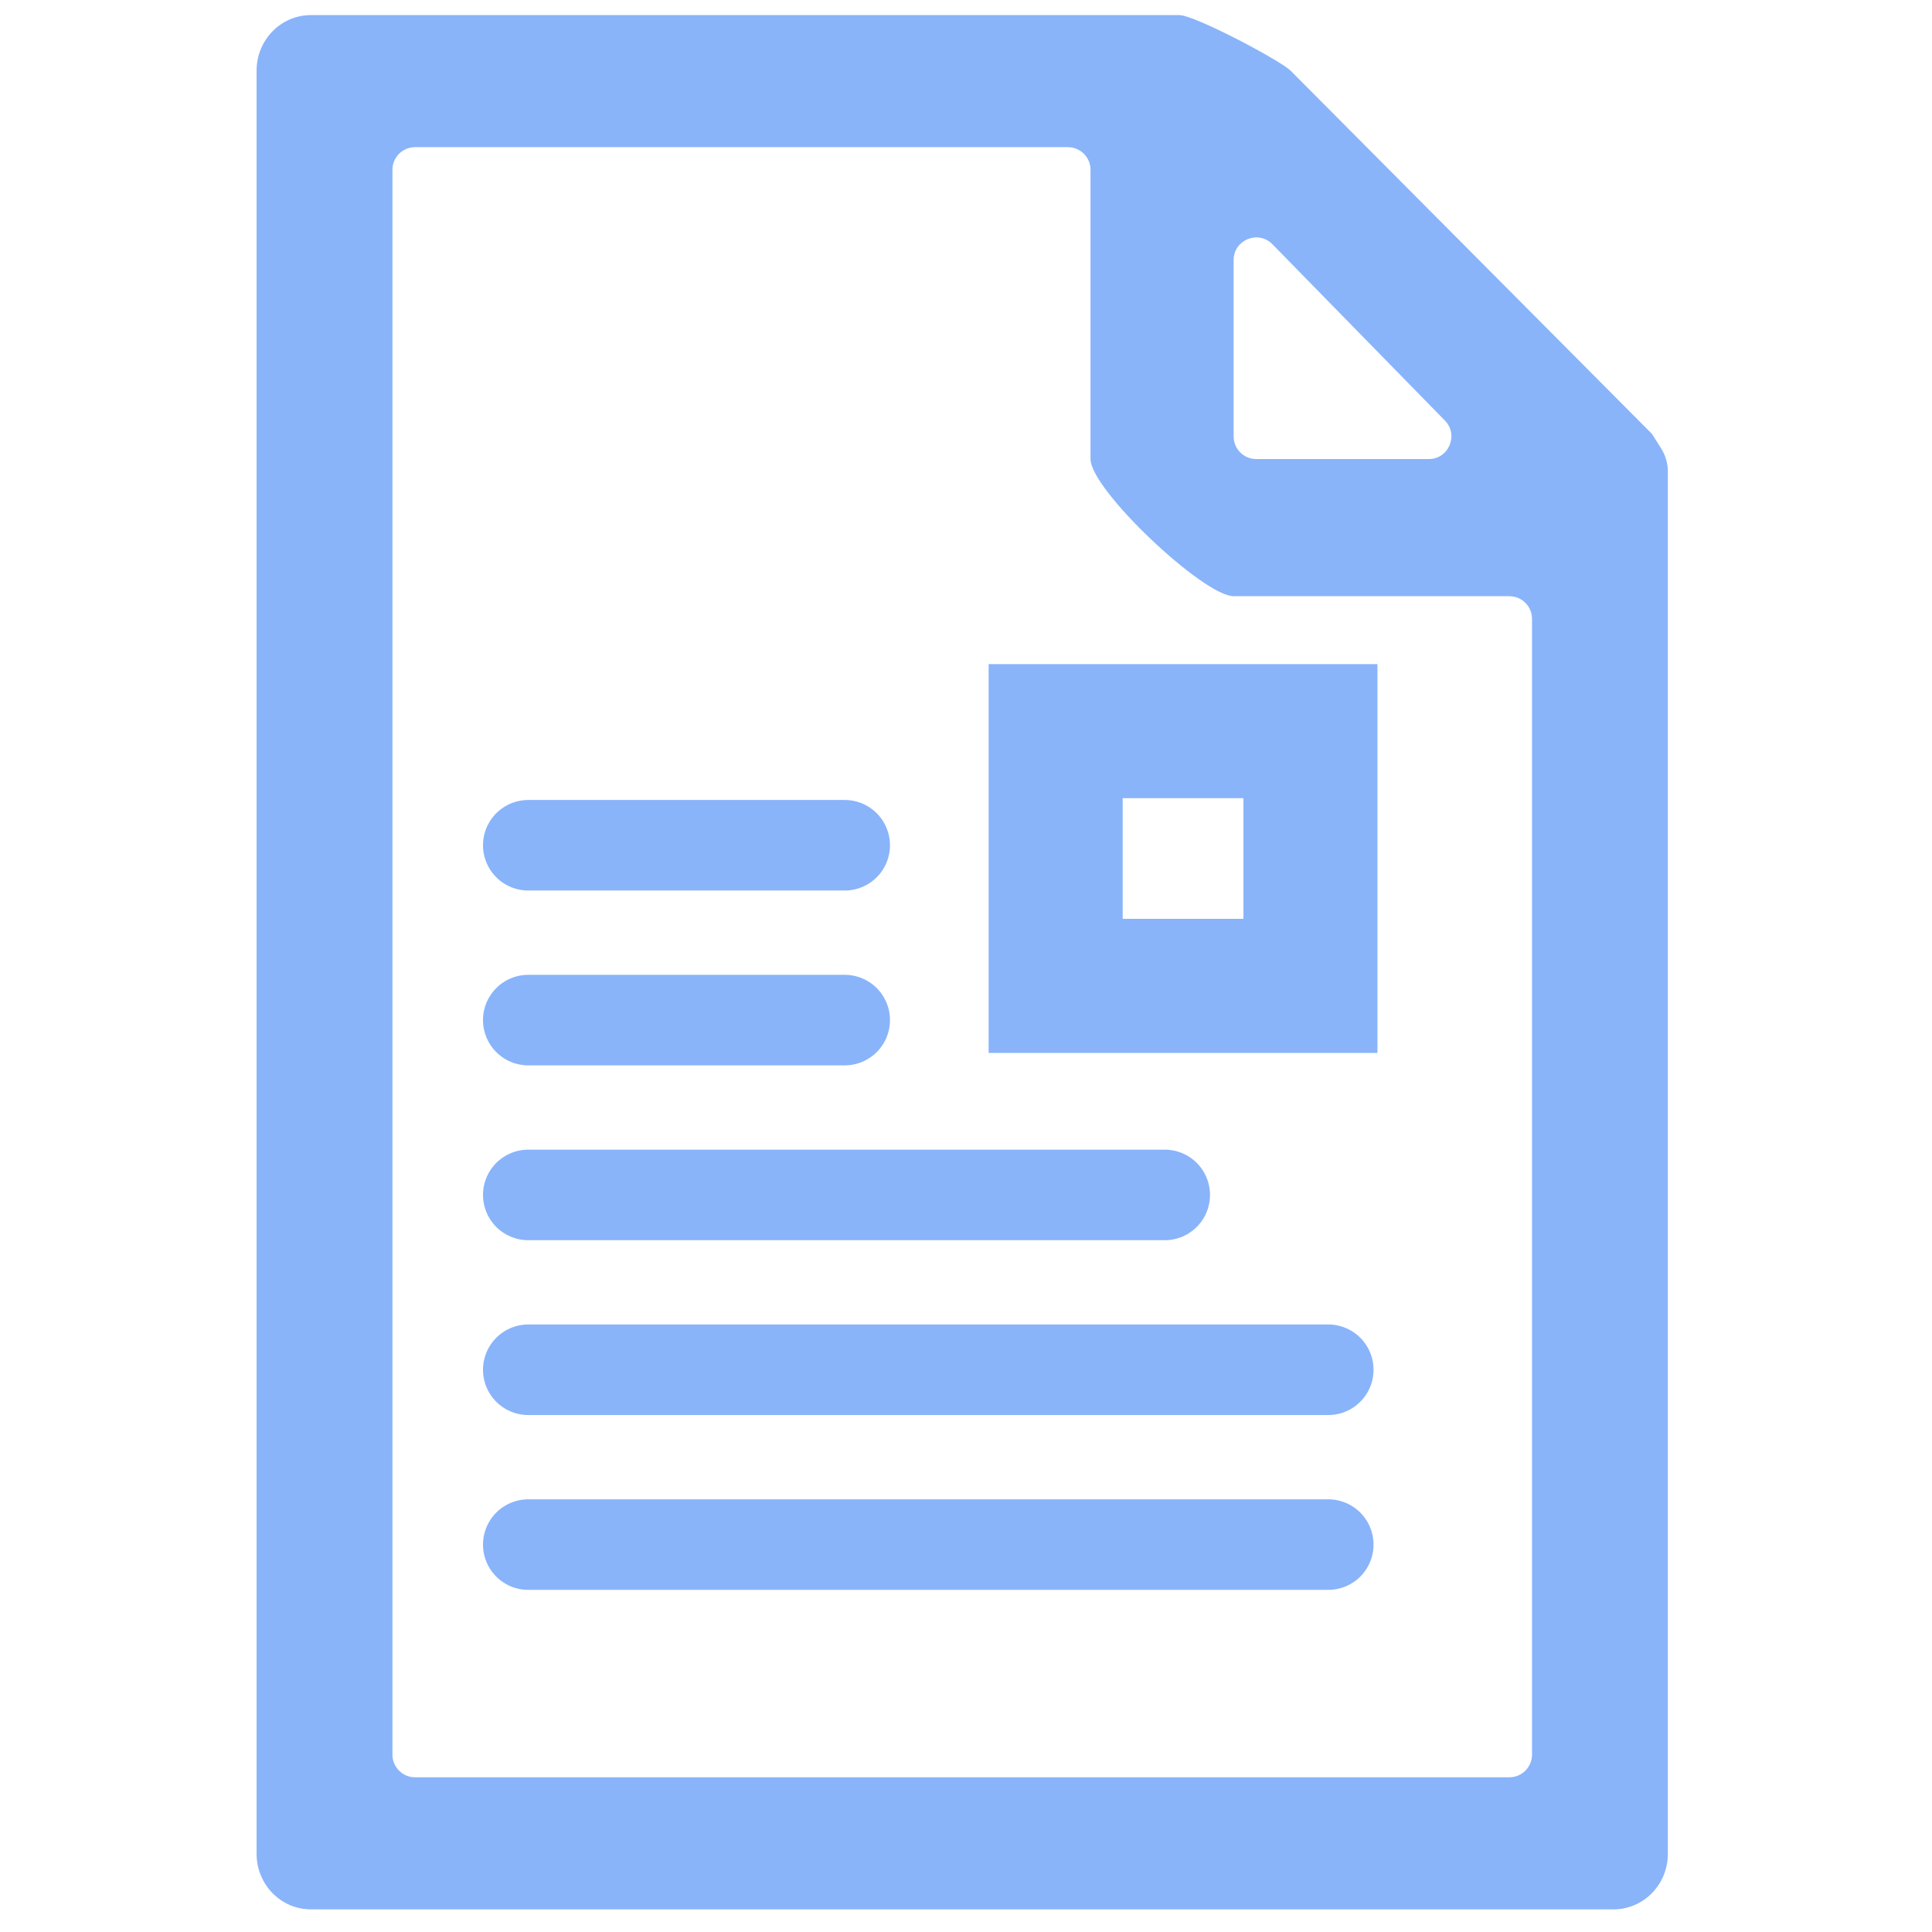 <svg width="256" height="256" viewBox="0 0 256 256" fill="none" xmlns="http://www.w3.org/2000/svg">
<path d="M70 135.167H111.927Z" fill="url(#paint0_linear)"/>
<path d="M70 135.167H111.927" stroke="url(#paint1_linear)" stroke-width="12" stroke-linecap="round"/>
<path d="M70 181.5H176Z" fill="url(#paint2_linear)"/>
<path d="M70 181.5H176" stroke="url(#paint3_linear)" stroke-width="12" stroke-linecap="round"/>
<path d="M70 158.334H154.333Z" fill="url(#paint4_linear)"/>
<path d="M70 158.334H154.333" stroke="url(#paint5_linear)" stroke-width="12" stroke-linecap="round"/>
<path d="M70 204.667H176Z" fill="url(#paint6_linear)"/>
<path d="M70 204.667H176" stroke="url(#paint7_linear)" stroke-width="12" stroke-linecap="round"/>
<path d="M70 112H111.927Z" fill="url(#paint8_linear)"/>
<path d="M70 112H111.927" stroke="url(#paint9_linear)" stroke-width="12" stroke-linecap="round"/>
<path d="M135 90H133V92V135.521V137.521H135H178.521H180.521V135.521V92V90H178.521H135ZM146.761 103.76H166.761V123.75H146.761V103.76Z" fill="url(#paint10_linear)" stroke="url(#paint11_linear)" stroke-width="4"/>
<path d="M221 62.437C221 61.433 220.677 60.318 220.141 59.468C219.561 58.549 218.901 57.501 218.9 57.5L171 9.354C169.555 7.957 158.291 2 156.269 2H41.192C37.22 2 34 5.292 34 9.354V245.646C34 249.708 37.22 253 41.192 253H213.808C217.78 253 221 249.708 221 245.646V68.182C221 66.486 221 65.708 221 62.437ZM163.462 34.464C163.462 31.775 166.726 30.444 168.606 32.367L191.458 55.73C193.316 57.63 191.97 60.828 189.313 60.828H166.462C164.805 60.828 163.462 59.485 163.462 57.828V34.464ZM55 235.5C53.343 235.5 52 234.157 52 232.5V22.5C52 20.843 53.343 19.5 55 19.5H141.5C143.157 19.5 144.5 20.843 144.5 22.5V60.828C144.5 64.889 159.489 79 163.462 79H200C201.657 79 203 80.343 203 82V232.5C203 234.157 201.657 235.5 200 235.5H55Z" fill="url(#paint12_linear)"/>
<defs>
<linearGradient id="paint0_linear" x1="73.9" y1="135.667" x2="104.777" y2="135.667" gradientUnits="userSpaceOnUse">
<stop stop-color="#89b4fa"/>
<stop offset="1" stop-color="#89b4fa"/>
</linearGradient>
<linearGradient id="paint1_linear" x1="73.9" y1="135.667" x2="104.777" y2="135.667" gradientUnits="userSpaceOnUse">
<stop stop-color="#89b4fa"/>
<stop offset="1" stop-color="#89b4fa"/>
</linearGradient>
<linearGradient id="paint2_linear" x1="79.861" y1="182" x2="157.922" y2="182" gradientUnits="userSpaceOnUse">
<stop stop-color="#89b4fa"/>
<stop offset="1" stop-color="#89b4fa"/>
</linearGradient>
<linearGradient id="paint3_linear" x1="79.861" y1="182" x2="157.922" y2="182" gradientUnits="userSpaceOnUse">
<stop stop-color="#89b4fa"/>
<stop offset="1" stop-color="#89b4fa"/>
</linearGradient>
<linearGradient id="paint4_linear" x1="77.845" y1="158.834" x2="139.951" y2="158.834" gradientUnits="userSpaceOnUse">
<stop stop-color="#89b4fa"/>
<stop offset="1" stop-color="#89b4fa"/>
</linearGradient>
<linearGradient id="paint5_linear" x1="77.845" y1="158.834" x2="139.951" y2="158.834" gradientUnits="userSpaceOnUse">
<stop stop-color="#89b4fa"/>
<stop offset="1" stop-color="#89b4fa"/>
</linearGradient>
<linearGradient id="paint6_linear" x1="79.861" y1="205.167" x2="157.922" y2="205.167" gradientUnits="userSpaceOnUse">
<stop stop-color="#89b4fa"/>
<stop offset="1" stop-color="#89b4fa"/>
</linearGradient>
<linearGradient id="paint7_linear" x1="79.861" y1="205.167" x2="157.922" y2="205.167" gradientUnits="userSpaceOnUse">
<stop stop-color="#89b4fa"/>
<stop offset="1" stop-color="#89b4fa"/>
</linearGradient>
<linearGradient id="paint8_linear" x1="73.9" y1="112.5" x2="104.777" y2="112.5" gradientUnits="userSpaceOnUse">
<stop stop-color="#89b4fa"/>
<stop offset="1" stop-color="#89b4fa"/>
</linearGradient>
<linearGradient id="paint9_linear" x1="73.9" y1="112.5" x2="104.777" y2="112.5" gradientUnits="userSpaceOnUse">
<stop stop-color="#89b4fa"/>
<stop offset="1" stop-color="#89b4fa"/>
</linearGradient>
<linearGradient id="paint10_linear" x1="139.048" y1="113.76" x2="171.099" y2="113.76" gradientUnits="userSpaceOnUse">
<stop stop-color="#89b4fa"/>
<stop offset="1" stop-color="#89b4fa"/>
</linearGradient>
<linearGradient id="paint11_linear" x1="139.048" y1="113.76" x2="171.099" y2="113.76" gradientUnits="userSpaceOnUse">
<stop stop-color="#89b4fa"/>
<stop offset="1" stop-color="#89b4fa"/>
</linearGradient>
<linearGradient id="paint12_linear" x1="51.395" y1="127.5" x2="189.109" y2="127.5" gradientUnits="userSpaceOnUse">
<stop stop-color="#89b4fa"/>
<stop offset="1" stop-color="#89b4fa"/>
</linearGradient>
</defs>
</svg>
